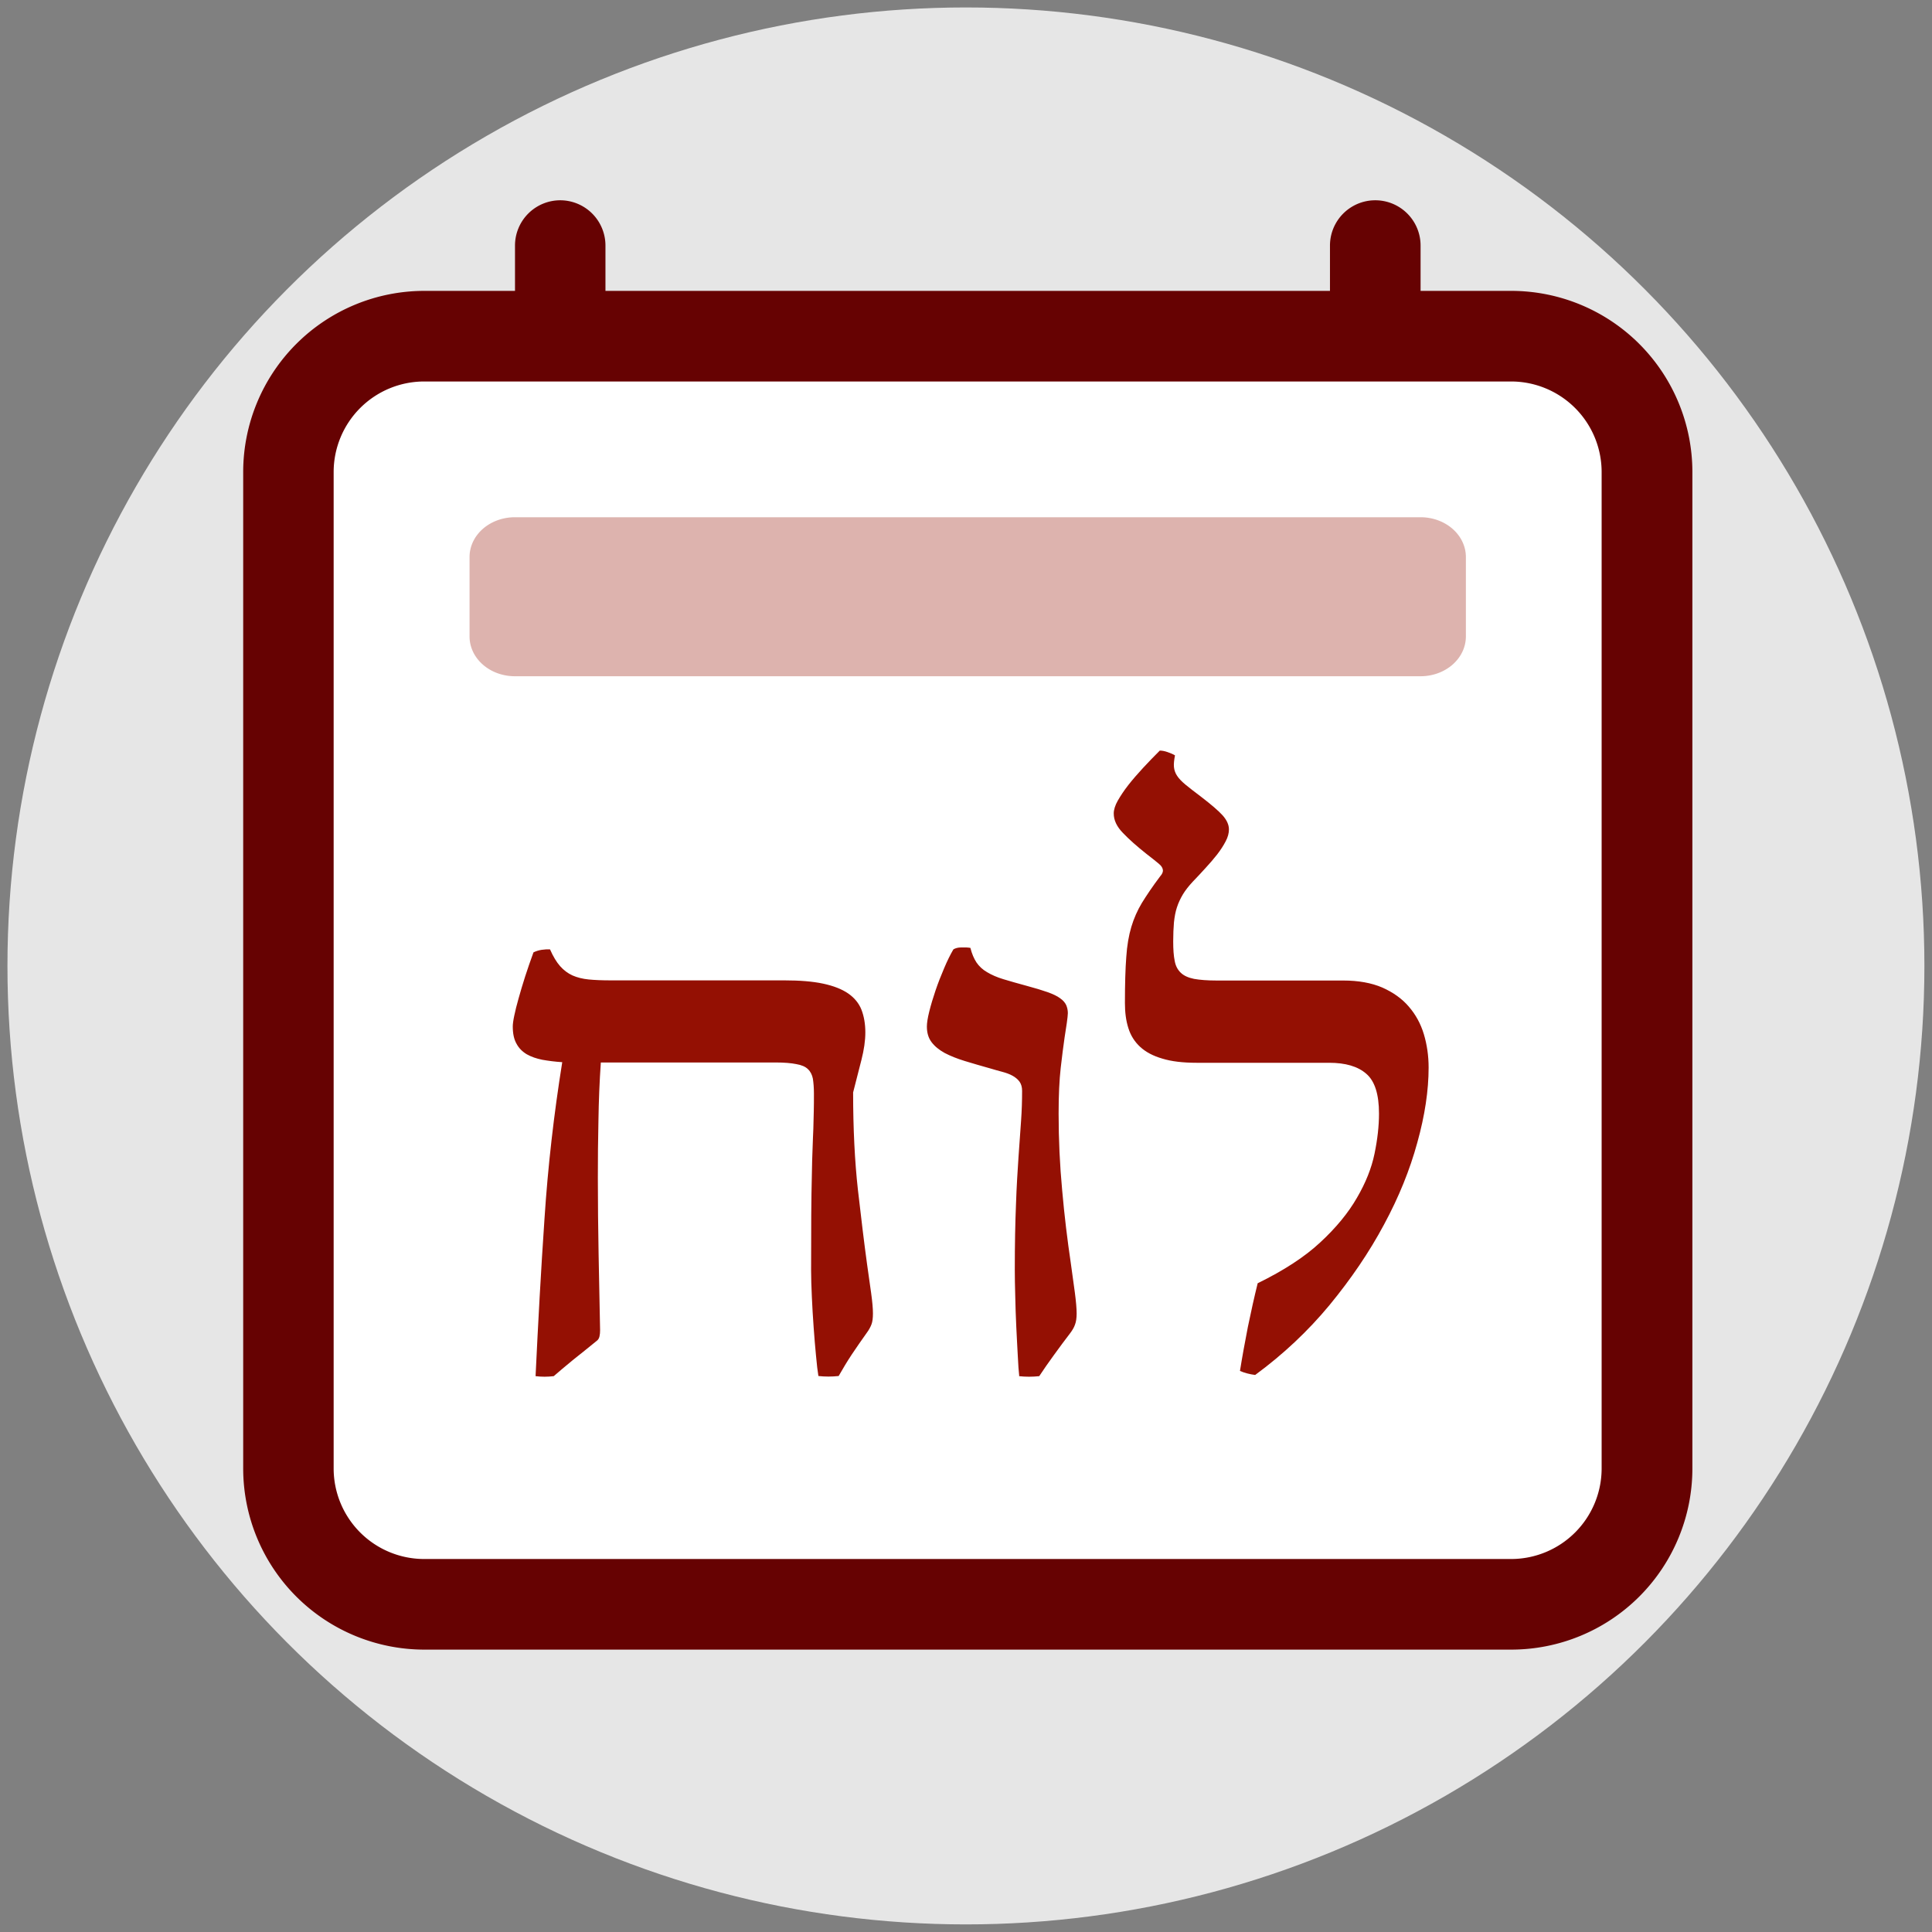 <?xml version="1.0" encoding="UTF-8" standalone="no"?>
<!-- Created with Inkscape (http://www.inkscape.org/) -->

<svg
   width="12.965mm"
   height="12.965mm"
   viewBox="0 0 12.965 12.965"
   version="1.1"
   id="svg123"
   inkscape:version="1.1 (c4e8f9e, 2021-05-24)"
   sodipodi:docname="app-icon.svg"
   inkscape:export-filename="/Users/mradwin/Downloads/luach-80.png"
   inkscape:export-xdpi="156.73"
   inkscape:export-ydpi="156.73"
   xmlns:inkscape="http://www.inkscape.org/namespaces/inkscape"
   xmlns:sodipodi="http://sodipodi.sourceforge.net/DTD/sodipodi-0.dtd"
   xmlns="http://www.w3.org/2000/svg"
   xmlns:svg="http://www.w3.org/2000/svg">
  <rect x="0" y="0" width="12.965" height="12.965" fill="#808080" stroke="none"/>
  <sodipodi:namedview
     id="namedview125"
     pagecolor="#ffffff"
     bordercolor="#666666"
     borderopacity="1.0"
     inkscape:pageshadow="2"
     inkscape:pageopacity="0.0"
     inkscape:pagecheckerboard="0"
     inkscape:document-units="mm"
     showgrid="false"
     inkscape:zoom="5.331114"
     inkscape:cx="11.53605"
     inkscape:cy="17.538548"
     inkscape:window-width="1312"
     inkscape:window-height="847"
     inkscape:window-x="0"
     inkscape:window-y="25"
     inkscape:window-maximized="0"
     inkscape:current-layer="layer1"
     showguides="false"
     fit-margin-top="0"
     fit-margin-left="0"
     fit-margin-right="0"
     fit-margin-bottom="0" />
  <defs
     id="defs120">
    <linearGradient
       id="linearGradient3088"
       inkscape:swatch="solid">
      <stop
         style="stop-color:#de8787;stop-opacity:1;"
         offset="0"
         id="stop3086" />
    </linearGradient>
  </defs>
  <g
     inkscape:label="Layer 1"
     inkscape:groupmode="layer"
     id="layer1"
     transform="translate(-29.599,-112.707)">
    <circle
       style="fill:#e6e6e6;fill-opacity:1;stroke:#000000;stroke-width:0.1;stroke-miterlimit:4;stroke-dasharray:none;stroke-dashoffset:0;stroke-opacity:0"
       id="path121"
       cx="36.081"
       cy="119.189"
       r="6.432" />
    <rect
       style="fill:#ffffff;fill-opacity:1;stroke-width:0.265"
       id="rect4273"
       width="8.729"
       height="8.498"
       x="31.719"
       y="114.932" />
    <path
       d="m 38.04,121.318 c 0.173,-0.085 0.313,-0.175 0.419,-0.274 0.106,-0.098 0.188,-0.198 0.246,-0.299 0.059,-0.101 0.098,-0.199 0.118,-0.296 0.02,-0.097 0.03,-0.186 0.03,-0.269 0,-0.129 -0.028,-0.218 -0.085,-0.267 -0.057,-0.05 -0.14,-0.074 -0.249,-0.074 h -0.889 c -0.093,0 -0.169,-0.009 -0.231,-0.028 -0.062,-0.018 -0.111,-0.044 -0.149,-0.079 -0.037,-0.034 -0.064,-0.077 -0.079,-0.126 -0.016,-0.05 -0.023,-0.106 -0.023,-0.168 0,-0.127 0.003,-0.23 0.009,-0.308 0.005,-0.078 0.017,-0.146 0.034,-0.203 0.017,-0.057 0.041,-0.111 0.071,-0.161 0.031,-0.05 0.071,-0.11 0.123,-0.179 0.009,-0.01 0.013,-0.018 0.015,-0.023 0.002,-0.006 0.003,-0.011 0.003,-0.013 0,-0.017 -0.009,-0.033 -0.029,-0.049 -0.019,-0.016 -0.047,-0.038 -0.083,-0.066 -0.063,-0.05 -0.115,-0.096 -0.156,-0.139 -0.042,-0.043 -0.062,-0.086 -0.062,-0.131 0,-0.025 0.009,-0.054 0.027,-0.086 0.019,-0.033 0.042,-0.068 0.071,-0.105 0.029,-0.037 0.062,-0.075 0.099,-0.115 0.037,-0.04 0.074,-0.078 0.112,-0.116 0.015,0 0.032,0.003 0.052,0.01 0.02,0.007 0.037,0.014 0.05,0.022 -0.006,0.031 -0.009,0.057 -0.007,0.078 0.002,0.021 0.009,0.041 0.021,0.059 0.012,0.019 0.032,0.039 0.057,0.06 0.026,0.021 0.06,0.048 0.103,0.08 0.069,0.053 0.118,0.095 0.146,0.126 0.028,0.032 0.042,0.063 0.042,0.094 0,0.025 -0.007,0.052 -0.022,0.08 -0.015,0.029 -0.034,0.058 -0.057,0.088 -0.023,0.029 -0.049,0.06 -0.078,0.091 -0.029,0.032 -0.057,0.062 -0.085,0.091 -0.028,0.03 -0.05,0.058 -0.067,0.086 -0.016,0.027 -0.03,0.056 -0.04,0.087 -0.01,0.03 -0.016,0.064 -0.02,0.101 -0.003,0.037 -0.005,0.079 -0.005,0.128 0,0.053 0.003,0.096 0.01,0.13 0.006,0.034 0.02,0.06 0.041,0.08 0.021,0.02 0.05,0.033 0.089,0.041 0.039,0.007 0.09,0.011 0.152,0.011 h 0.849 c 0.102,0 0.19,0.016 0.262,0.047 0.072,0.032 0.132,0.074 0.178,0.128 0.046,0.053 0.08,0.115 0.101,0.185 0.021,0.07 0.032,0.145 0.032,0.224 0,0.153 -0.025,0.321 -0.076,0.504 -0.05,0.183 -0.124,0.366 -0.224,0.551 -0.099,0.185 -0.221,0.364 -0.365,0.539 -0.144,0.174 -0.311,0.331 -0.499,0.469 -0.038,-0.005 -0.072,-0.014 -0.102,-0.027 0.015,-0.094 0.033,-0.192 0.053,-0.295 0.021,-0.102 0.043,-0.201 0.066,-0.294 m -1.6,0.626 c -0.004,-0.033 -0.007,-0.079 -0.01,-0.14 -0.003,-0.06 -0.007,-0.125 -0.01,-0.193 -0.003,-0.069 -0.006,-0.138 -0.007,-0.207 -0.002,-0.069 -0.003,-0.129 -0.003,-0.178 0,-0.17 0.003,-0.316 0.008,-0.437 0.004,-0.122 0.011,-0.228 0.017,-0.319 l 0.017,-0.24 c 0.005,-0.069 0.007,-0.137 0.007,-0.203 0,-0.025 -0.006,-0.045 -0.017,-0.061 -0.011,-0.015 -0.027,-0.029 -0.047,-0.04 -0.02,-0.011 -0.042,-0.019 -0.068,-0.026 -0.026,-0.007 -0.052,-0.014 -0.078,-0.022 -0.064,-0.018 -0.123,-0.035 -0.175,-0.051 -0.052,-0.016 -0.097,-0.034 -0.135,-0.054 -0.038,-0.021 -0.067,-0.045 -0.088,-0.073 -0.021,-0.028 -0.031,-0.063 -0.031,-0.104 0,-0.023 0.005,-0.057 0.016,-0.101 0.011,-0.044 0.025,-0.091 0.042,-0.141 0.017,-0.05 0.037,-0.101 0.058,-0.15 0.021,-0.05 0.042,-0.092 0.062,-0.126 0.013,-0.008 0.031,-0.013 0.053,-0.013 0.023,-0.001 0.043,0 0.061,0.003 0.01,0.04 0.024,0.072 0.041,0.098 0.017,0.025 0.041,0.048 0.071,0.065 0.03,0.018 0.066,0.034 0.109,0.047 0.043,0.013 0.095,0.028 0.158,0.045 0.056,0.015 0.102,0.029 0.139,0.042 0.036,0.013 0.064,0.026 0.084,0.041 0.02,0.014 0.033,0.029 0.041,0.046 0.007,0.017 0.011,0.034 0.011,0.054 0,0.013 -0.003,0.035 -0.007,0.066 -0.005,0.031 -0.01,0.064 -0.015,0.098 -0.008,0.056 -0.017,0.124 -0.026,0.204 -0.009,0.08 -0.014,0.182 -0.014,0.306 0,0.173 0.008,0.346 0.024,0.516 0.015,0.171 0.035,0.334 0.058,0.489 l 0.027,0.196 c 0.008,0.061 0.012,0.108 0.012,0.141 0,0.031 -0.004,0.056 -0.011,0.074 -0.006,0.018 -0.017,0.037 -0.032,0.057 -0.037,0.048 -0.073,0.097 -0.11,0.148 -0.037,0.051 -0.07,0.098 -0.098,0.141 -0.046,0.005 -0.092,0.005 -0.136,0 m -3.147,-2.864 c 0.021,0.048 0.044,0.086 0.068,0.113 0.024,0.027 0.052,0.048 0.083,0.062 0.032,0.014 0.068,0.023 0.109,0.027 0.041,0.004 0.09,0.006 0.146,0.006 h 1.166 c 0.104,0 0.191,0.007 0.261,0.022 0.07,0.015 0.126,0.037 0.168,0.066 0.042,0.029 0.072,0.066 0.089,0.109 0.017,0.044 0.026,0.095 0.026,0.152 0,0.056 -0.009,0.117 -0.026,0.184 -0.017,0.067 -0.036,0.14 -0.056,0.219 0,0.244 0.011,0.462 0.032,0.652 0.022,0.191 0.042,0.359 0.062,0.504 l 0.027,0.191 c 0.008,0.058 0.012,0.103 0.012,0.136 0,0.031 -0.003,0.056 -0.01,0.074 -0.007,0.018 -0.017,0.037 -0.032,0.057 -0.034,0.048 -0.067,0.095 -0.099,0.143 -0.032,0.048 -0.061,0.097 -0.089,0.146 -0.046,0.005 -0.092,0.005 -0.136,0 -0.005,-0.031 -0.011,-0.077 -0.016,-0.136 -0.006,-0.059 -0.011,-0.124 -0.016,-0.192 -0.005,-0.069 -0.009,-0.137 -0.012,-0.204 -0.003,-0.068 -0.005,-0.126 -0.005,-0.176 0,-0.144 5.29e-4,-0.267 0.001,-0.371 7.94e-4,-0.104 0.002,-0.193 0.004,-0.266 0.001,-0.073 0.003,-0.135 0.005,-0.184 0.002,-0.05 0.003,-0.093 0.005,-0.129 l 0.003,-0.119 c 0.001,-0.034 0.001,-0.074 0.001,-0.119 0,-0.04 -0.003,-0.072 -0.007,-0.099 -0.005,-0.026 -0.016,-0.048 -0.033,-0.064 -0.017,-0.017 -0.043,-0.028 -0.078,-0.034 -0.034,-0.007 -0.081,-0.011 -0.139,-0.011 h -1.173 c -0.009,0.129 -0.014,0.258 -0.016,0.388 -0.003,0.13 -0.004,0.259 -0.004,0.388 0,0.17 0.002,0.339 0.005,0.508 l 0.01,0.512 c 0,0.015 -0.001,0.029 -0.004,0.042 -0.003,0.013 -0.009,0.024 -0.021,0.032 -0.025,0.02 -0.051,0.041 -0.079,0.064 l -0.08,0.064 c -0.025,0.021 -0.049,0.041 -0.071,0.059 -0.022,0.019 -0.041,0.035 -0.056,0.048 -0.042,0.005 -0.082,0.005 -0.122,0 0.017,-0.355 0.036,-0.707 0.06,-1.058 0.023,-0.351 0.063,-0.7 0.119,-1.049 -0.048,-0.003 -0.093,-0.009 -0.133,-0.016 -0.04,-0.008 -0.075,-0.02 -0.105,-0.037 -0.03,-0.018 -0.053,-0.041 -0.069,-0.071 -0.017,-0.03 -0.025,-0.068 -0.025,-0.116 0,-0.015 0.003,-0.039 0.01,-0.072 0.007,-0.033 0.016,-0.071 0.029,-0.116 0.012,-0.044 0.027,-0.093 0.044,-0.147 0.017,-0.053 0.036,-0.107 0.056,-0.162 0.017,-0.008 0.035,-0.014 0.055,-0.017 0.02,-0.003 0.039,-0.004 0.057,-0.003 z"
       fill-rule="evenodd"
       fill="#941003"
       id="path13"
       style="stroke-width:0.265" />
    <path
       d="m 33.358,114.051 a 0.304,0.304 0 0 1 0.304,0.304 v 0.304 h 4.862 v -0.304 a 0.304,0.304 0 0 1 0.608,0 v 0.304 h 0.608 a 1.216,1.216 0 0 1 1.216,1.216 v 6.686 a 1.216,1.216 0 0 1 -1.216,1.216 h -7.293 a 1.216,1.216 0 0 1 -1.216,-1.216 v -6.686 a 1.216,1.216 0 0 1 1.216,-1.216 h 0.608 v -0.304 a 0.304,0.304 0 0 1 0.304,-0.304 z m -0.912,1.216 a 0.608,0.608 0 0 0 -0.608,0.608 v 6.686 a 0.608,0.608 0 0 0 0.608,0.608 h 7.293 a 0.608,0.608 0 0 0 0.608,-0.608 v -6.686 a 0.608,0.608 0 0 0 -0.608,-0.608 z"
       id="path114"
       style="fill:#660202;fill-opacity:1;stroke-width:0.608" />
    <path
       d="m 32.75,116.445 a 0.304,0.267 0 0 1 0.304,-0.267 h 6.078 a 0.304,0.267 0 0 1 0.304,0.267 v 0.533 a 0.304,0.267 0 0 1 -0.304,0.267 h -6.078 a 0.304,0.267 0 0 1 -0.304,-0.267 z"
       id="path116"
       style="fill:#941003;fill-opacity:0.32;stroke-width:0.569" />
  </g>
</svg>
